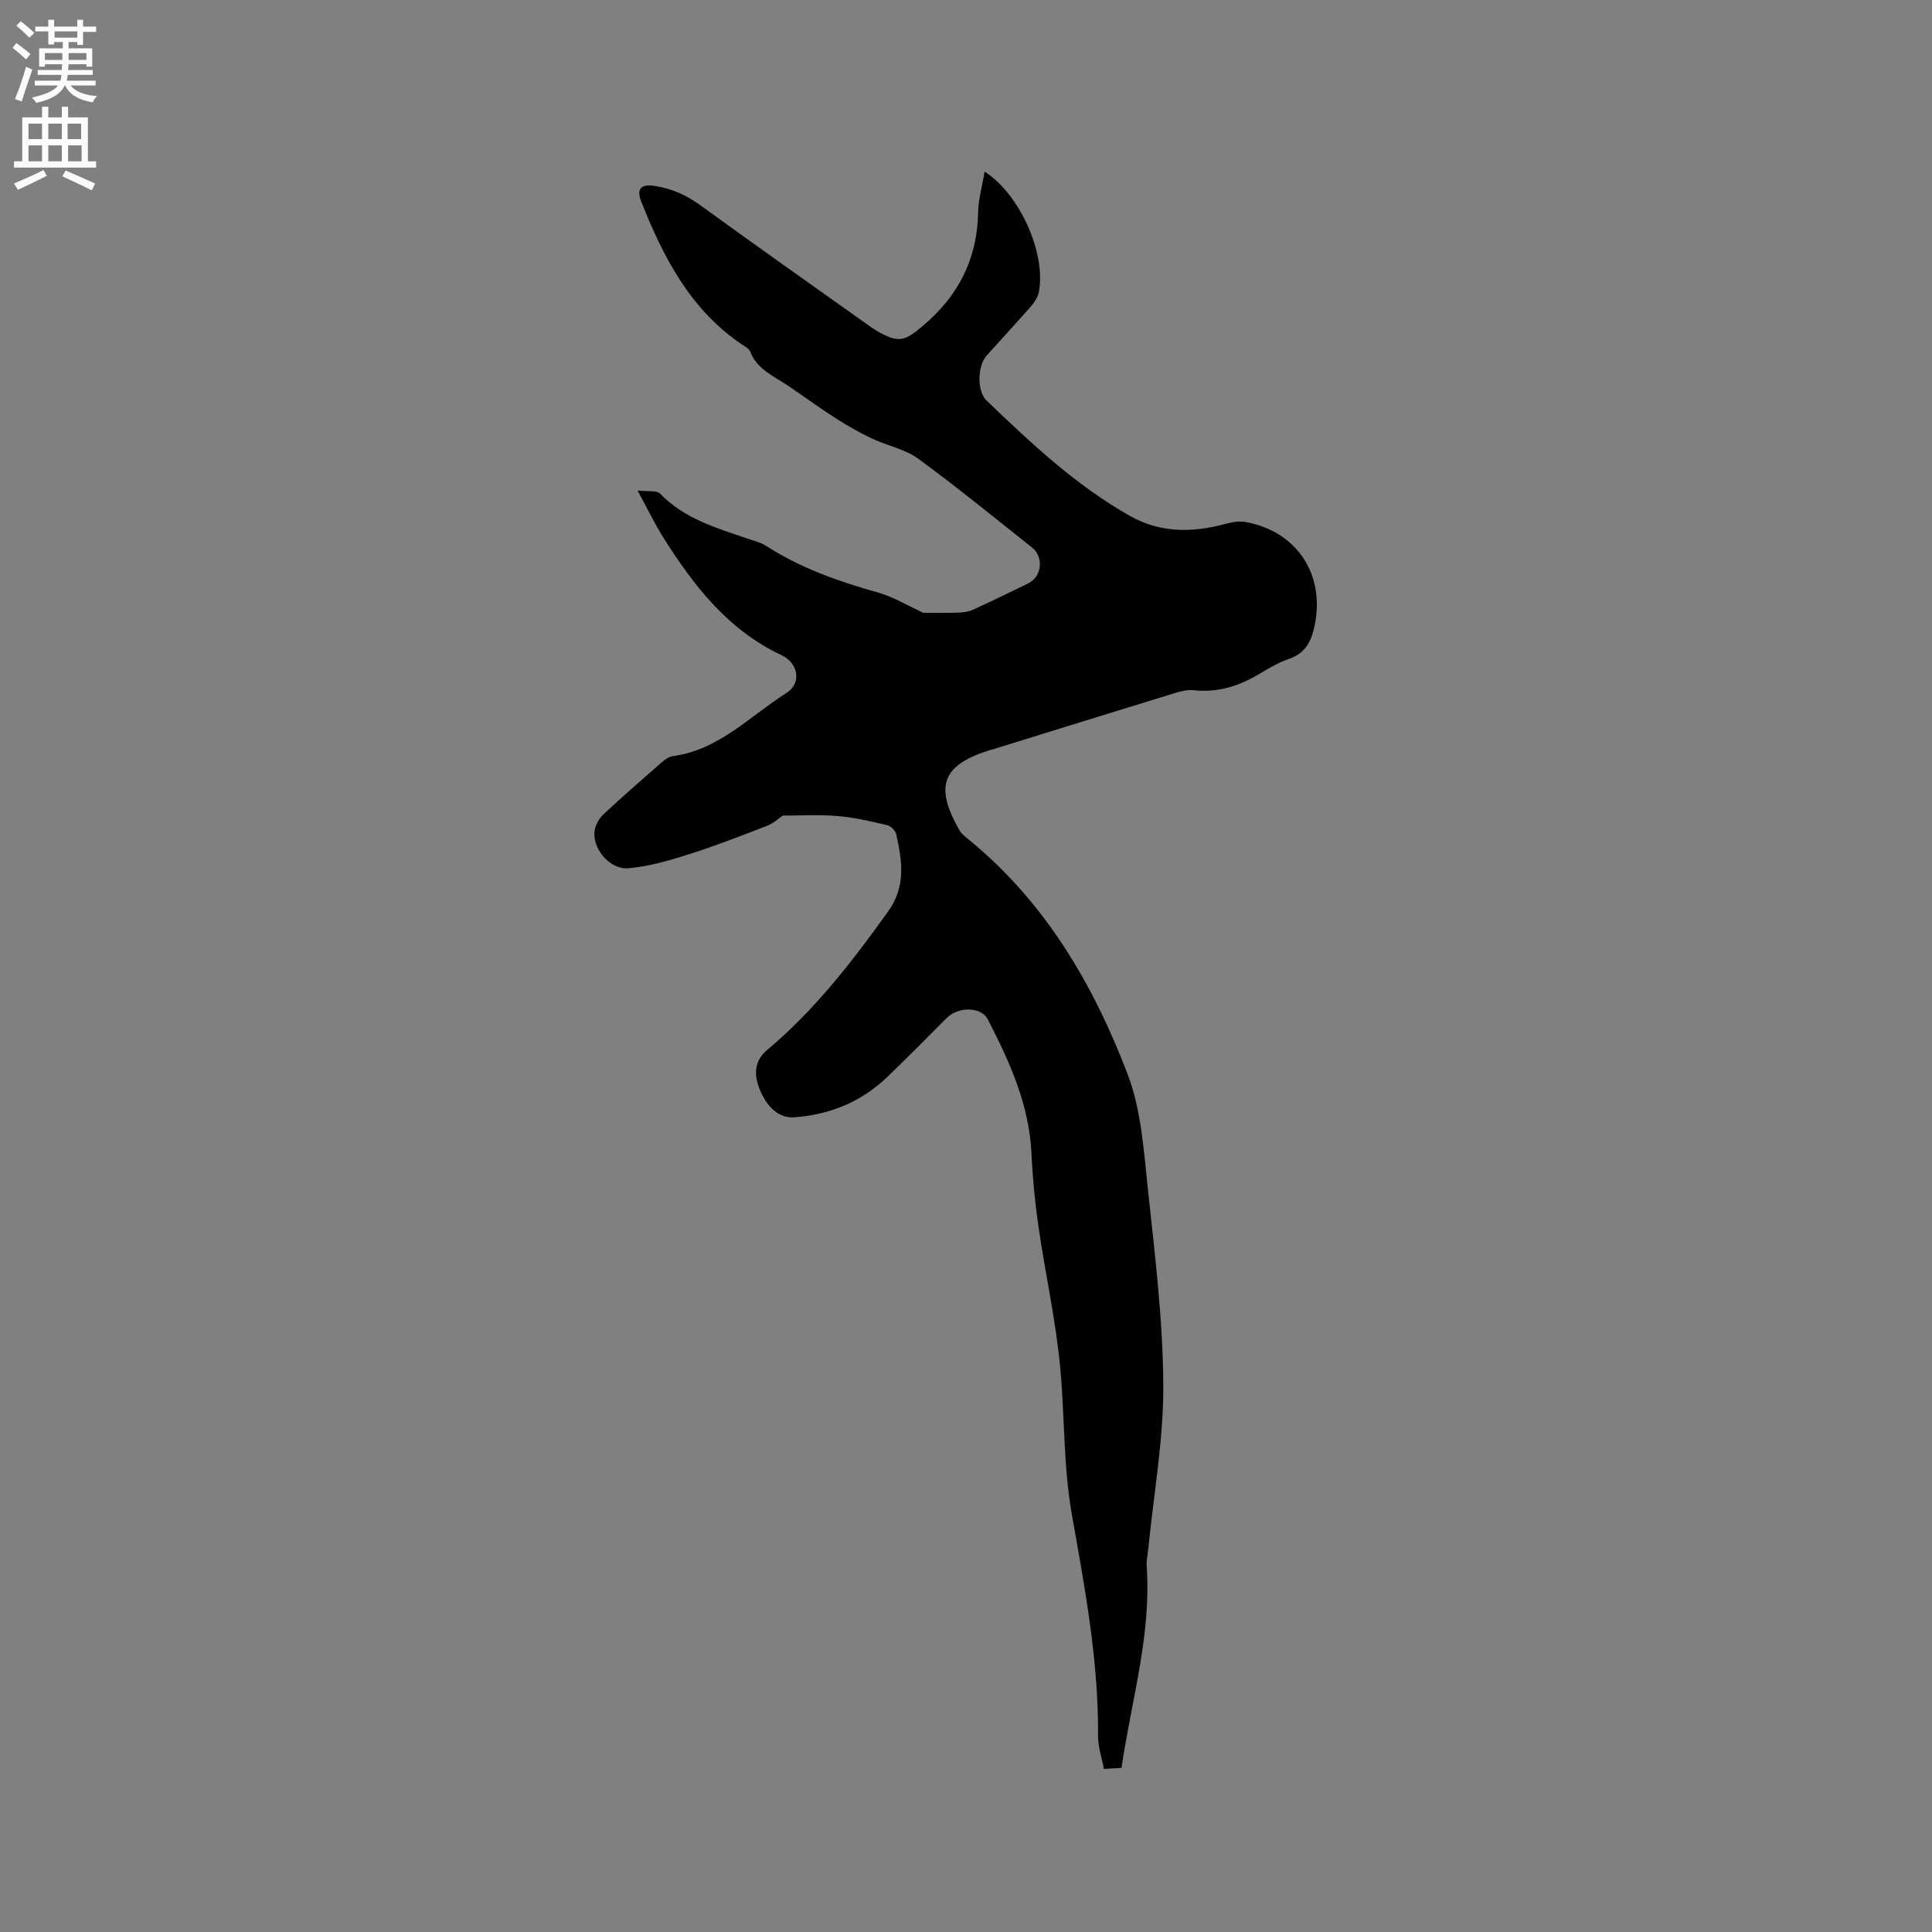 <svg enable-background="new 0 0 400 400" viewBox="0 0 400 400" xmlns="http://www.w3.org/2000/svg"><rect x="0" y="0" width="400" height="400" fill="#808080" stroke="none"/><path d="m2.6 9.9.8-1c.9.7 1.9 1.4 2.9 2.3l-.9 1.1c-1.1-1-2-1.8-2.8-2.4zm.5 10.6c.9-2.1 1.6-4.3 2.3-6.7.4.2.8.4 1.3.6-.7 2.1-1.5 4.3-2.2 6.6zm.3-15.2.9-.9c1 .8 2 1.6 2.8 2.4l-1 1c-.9-.9-1.8-1.7-2.7-2.5zm12.6-1.2h1.2v1.4h2.7v1.1h-2.7v2.7h-1.2v-.6h-1.8v1.3h4.9v3.8h-1.2v-.5h-3.7c0 .4-.1.9-.1 1.2h5.1v1h-5.2c0 .5-.1.9-.2 1.2h6v1h-5.2c1.1 1.3 2.9 2 5.5 2.2-.4.4-.7.8-.9 1.3-2.9-.5-4.8-1.6-5.7-3.5h-.1c-.8 1.7-2.7 2.9-5.9 3.6-.2-.4-.6-.8-.9-1.1 2.8-.6 4.6-1.4 5.4-2.5h-4.8v-1h5.3c.1-.3.2-.7.2-1.2h-4.9v-1h5c0-.4 0-.8.1-1.2h-3.6v.5h-1.2v-3.8h4.9v-1.3h-1.8v.5h-1.2v-2.7h-2.7v-1h2.7v-1.4h1.2v1.4h4.8zm-6.7 8.3h3.6c0-.4 0-.9 0-1.4h-3.6zm1.9-4.6h4.8v-1.3h-4.7v1.3zm6.7 3.2h-3.7v1.4h3.7z" fill="#fcfafa"/><path d="m8.7 22.1h1.3v2.2h2.8v-2.2h1.3v2.2h4.1v9.1h1.7v1.3h-17v-1.3h1.7v-9.1h4.1zm.3 13.1.7 1.2c-1.8.9-3.8 1.9-6 2.9-.2-.4-.5-.8-.8-1.3 2.3-1 4.4-1.9 6.1-2.8zm-3.1-6.4h2.8v-3.2h-2.8zm0 4.6h2.8v-3.3h-2.8zm4.1-4.6h2.8v-3.2h-2.8zm0 4.6h2.8v-3.3h-2.8zm3.6 1.9c2.1.9 4.1 1.8 6.1 2.7l-.7 1.4c-2.2-1.1-4.2-2-6.1-2.9zm3.2-9.7h-2.8v3.2h2.8zm-2.7 7.8h2.8v-3.3h-2.8z" fill="#fcfafa"/><path d="m162.06 168.86c-.81.54-1.88 1.57-3.15 2.07-5.39 2.09-10.78 4.19-16.28 5.94-4.09 1.29-8.3 2.53-12.54 2.89-4.01.34-7.73-4.42-6.92-8.09.25-1.14.98-2.34 1.84-3.14 3.88-3.61 7.87-7.1 11.87-10.59.69-.61 1.56-1.28 2.41-1.39 9.57-1.28 15.97-8.29 23.55-13.09 3.22-2.04 2.41-6.2-1-7.8-11.06-5.17-18.16-14.33-24.45-24.28-1.8-2.84-3.26-5.9-5.39-9.82 2.15.25 3.96-.09 4.66.64 5.03 5.21 11.66 7.11 18.17 9.33 1.3.44 2.69.79 3.82 1.51 7.11 4.59 14.95 7.33 23.04 9.61 3.22.9 6.19 2.72 9.48 4.22 2.09 0 4.67.05 7.24-.03 1.01-.03 2.1-.18 3.01-.59 3.85-1.76 7.66-3.61 11.47-5.47 2.83-1.38 3.27-5.46.75-7.45-7.81-6.19-15.52-12.51-23.57-18.38-2.73-1.99-6.4-2.67-9.54-4.16-2.55-1.21-5.03-2.6-7.41-4.13-3.38-2.17-6.64-4.54-9.96-6.8-2.94-2-6.42-3.36-7.85-7.08-.23-.6-1.04-1.03-1.65-1.43-10.73-7.21-16.31-18.07-20.89-29.59-1.08-2.72-.01-3.71 2.82-3.26 3.51.55 6.54 1.9 9.45 4.02 11.22 8.17 22.57 16.16 33.88 24.2 1.03.74 2.07 1.5 3.18 2.11 4.08 2.24 5.37 1.65 8.87-1.28 7.4-6.2 11.35-13.83 11.54-23.53.05-2.82.88-5.63 1.35-8.47 7.2 4.52 12.83 16.98 11.2 25-.21 1.05-.93 2.1-1.66 2.93-3 3.43-6.11 6.77-9.15 10.17-1.87 2.1-2.02 7.33 0 9.27 9.18 8.81 18.44 17.52 29.63 23.86 6.42 3.64 13.05 3.51 19.9 1.67 1.3-.35 2.76-.61 4.05-.38 10.65 1.89 16.57 10.86 14.35 21.45-.66 3.16-1.84 5.69-5.23 6.86-2.18.75-4.23 1.95-6.23 3.15-4.2 2.51-8.58 3.92-13.56 3.37-1.4-.16-2.94.29-4.33.72-12.34 3.78-24.67 7.62-37 11.44-.2.06-.41.1-.61.16-10.14 3.1-11.86 7.45-6.56 16.7.45.79 1.28 1.39 2.01 1.99 15.72 12.88 25.67 29.86 32.76 48.4 2.89 7.54 3.39 16.11 4.27 24.28 1.44 13.37 3.07 26.79 3.15 40.2.06 11.26-1.99 22.53-3.1 33.79-.12 1.26-.43 2.54-.34 3.78.99 14.18-3.18 27.68-5.21 41.66-1.19.07-2.21.14-3.64.22-.44-2.34-1.24-4.59-1.22-6.83.12-15.47-2.72-30.6-5.4-45.7-1.79-10.08-1.49-20.22-2.41-30.3-.9-9.88-3.1-19.64-4.53-29.47-.72-4.99-1.21-10.03-1.44-15.07-.46-10.13-4.53-19.05-9.04-27.81-1.39-2.7-6.15-2.66-8.5-.31-4.12 4.12-8.2 8.29-12.41 12.31-5.34 5.1-11.81 7.72-19.15 8.27-3.06.23-5.76-1.99-7.32-6.19-1.07-2.89-.88-5.6 1.7-7.76 9.83-8.25 17.59-18.27 25.02-28.65 3.77-5.27 2.9-10.52 1.69-16.02-.16-.74-1.11-1.69-1.86-1.86-3.34-.79-6.72-1.59-10.13-1.88-3.77-.35-7.55-.11-11.5-.11z" fill="#010100"/></svg>